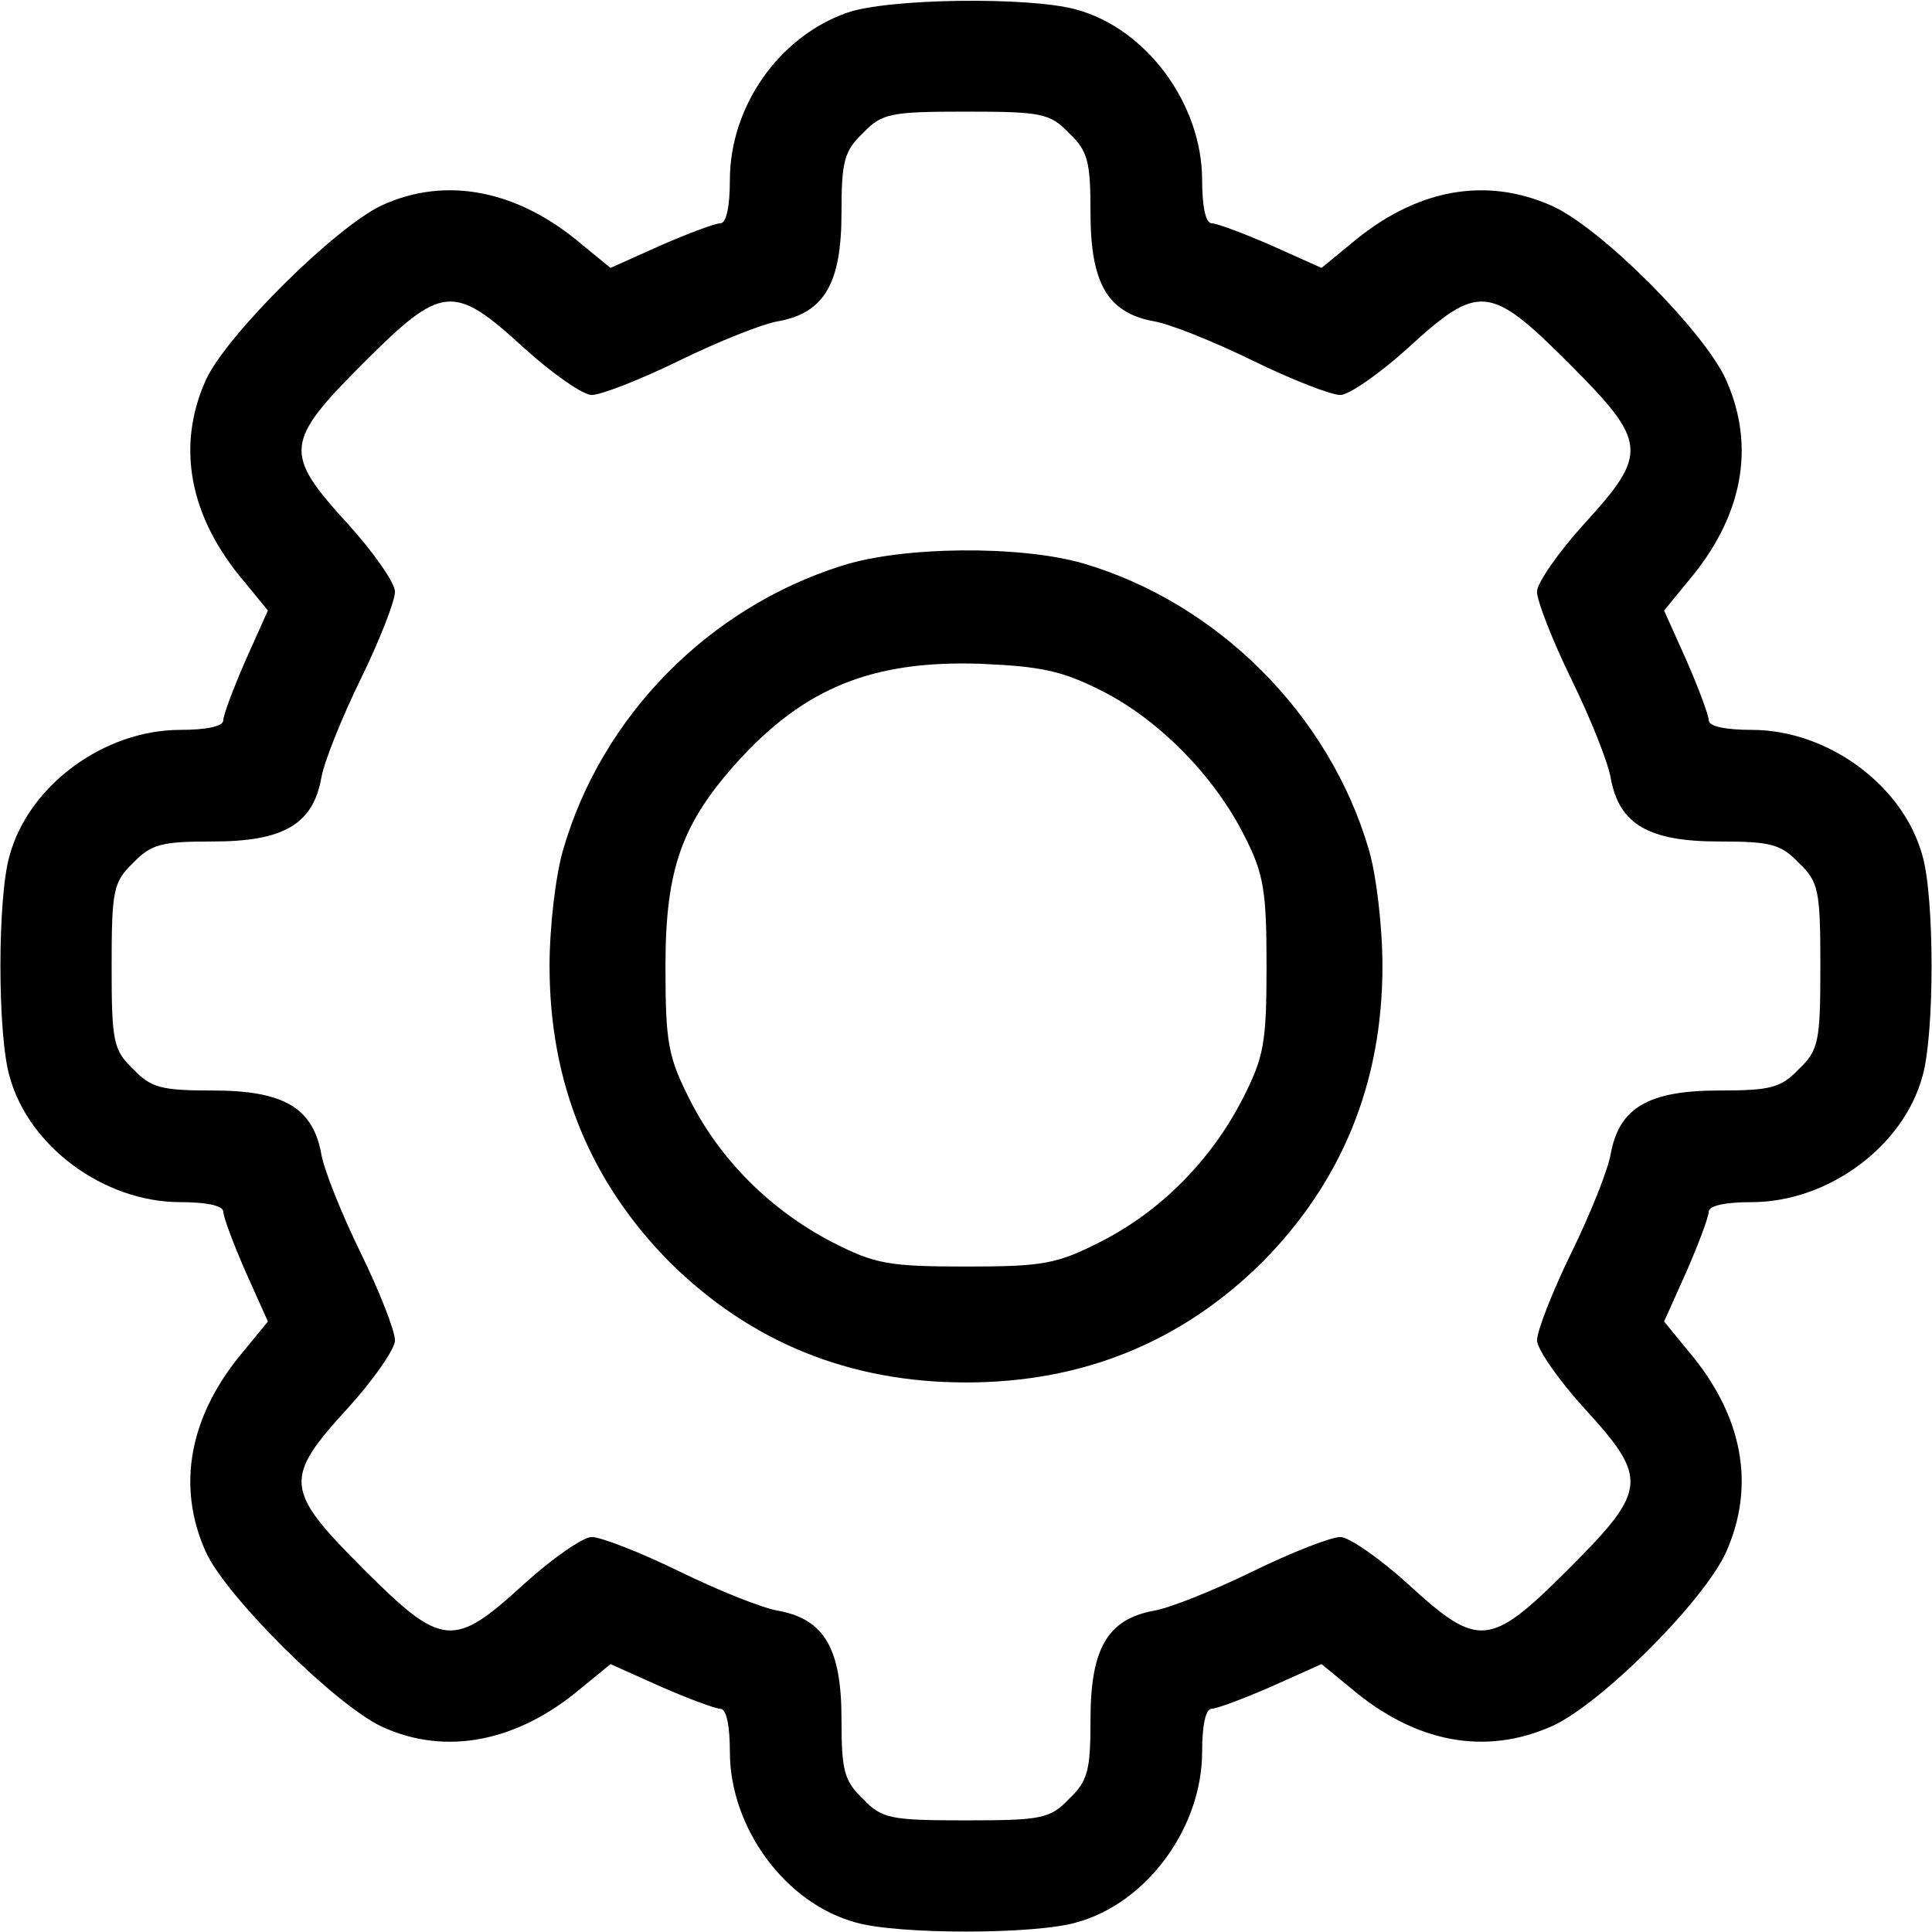 <?xml version="1.0" standalone="no"?>
<!DOCTYPE svg PUBLIC "-//W3C//DTD SVG 20010904//EN"
 "http://www.w3.org/TR/2001/REC-SVG-20010904/DTD/svg10.dtd">
<svg version="1.0" xmlns="http://www.w3.org/2000/svg"
 width="225pt" height="225pt" viewBox="0 0 225 225"
 preserveAspectRatio="xMidYMid meet">

<g transform="translate(0,225) scale(0.1,-0.1)"
fill="#000000" stroke="none">
<path d="M986 2235 c-79 -28 -136 -109 -136 -195 0 -30 -4 -50 -11 -50 -6 0
-38 -12 -70 -26 l-58 -26 -33 27 c-75 64 -159 80 -233 46 -54 -25 -181 -151
-205 -203 -35 -77 -20 -160 45 -236 l27 -33 -26 -58 c-14 -32 -26 -64 -26 -70
0 -7 -20 -11 -50 -11 -89 0 -177 -65 -199 -147 -14 -49 -14 -207 0 -256 22
-82 110 -147 199 -147 30 0 50 -4 50 -11 0 -6 12 -38 26 -70 l26 -58 -27 -33
c-65 -76 -80 -159 -45 -236 24 -52 151 -178 205 -203 74 -34 158 -18 233 46
l33 27 58 -26 c32 -14 64 -26 70 -26 7 0 11 -20 11 -50 0 -89 65 -177 147
-199 49 -14 207 -14 256 0 82 22 147 110 147 199 0 30 4 50 11 50 6 0 38 12
70 26 l58 26 33 -27 c76 -65 158 -80 236 -45 57 26 176 145 202 202 35 78 20
160 -45 236 l-27 33 26 58 c14 32 26 64 26 70 0 7 20 11 50 11 89 0 177 65
199 147 14 49 14 207 0 256 -22 82 -110 147 -199 147 -30 0 -50 4 -50 11 0 6
-12 38 -26 70 l-26 58 27 33 c65 76 80 158 45 236 -26 57 -145 176 -202 202
-78 35 -160 20 -236 -45 l-33 -27 -58 26 c-32 14 -64 26 -70 26 -7 0 -11 20
-11 50 0 89 -65 177 -147 199 -54 15 -220 13 -267 -4z m259 -140 c22 -21 25
-33 25 -93 0 -82 20 -116 73 -126 19 -3 71 -24 116 -46 45 -22 91 -40 102 -40
10 0 46 25 79 55 82 75 95 74 187 -18 92 -92 93 -105 18 -187 -30 -33 -55 -69
-55 -79 0 -11 18 -57 40 -102 22 -45 43 -97 46 -116 10 -53 44 -73 126 -73 60
0 72 -3 93 -25 23 -22 25 -32 25 -120 0 -88 -2 -98 -25 -120 -21 -22 -33 -25
-93 -25 -82 0 -116 -20 -126 -73 -3 -19 -24 -71 -46 -116 -22 -45 -40 -91 -40
-102 0 -10 25 -46 55 -79 75 -82 74 -95 -18 -187 -92 -92 -105 -93 -187 -18
-33 30 -69 55 -79 55 -11 0 -57 -18 -102 -40 -45 -22 -97 -43 -116 -46 -53
-10 -73 -44 -73 -126 0 -60 -3 -72 -25 -93 -22 -23 -32 -25 -120 -25 -88 0
-98 2 -120 25 -22 21 -25 33 -25 93 0 82 -20 116 -73 126 -19 3 -71 24 -116
46 -45 22 -91 40 -102 40 -10 0 -46 -25 -79 -55 -82 -75 -95 -74 -187 18 -92
92 -93 105 -18 187 30 33 55 69 55 79 0 11 -18 57 -40 102 -22 45 -43 97 -46
116 -10 53 -44 73 -126 73 -60 0 -72 3 -93 25 -23 22 -25 32 -25 120 0 88 2
98 25 120 21 22 33 25 93 25 82 0 116 20 126 73 3 19 24 71 46 116 22 45 40
91 40 102 0 10 -25 46 -55 79 -75 82 -74 95 18 187 92 92 105 93 187 18 33
-30 69 -55 79 -55 11 0 57 18 102 40 45 22 97 43 116 46 53 10 73 44 73 126 0
60 3 72 25 93 22 23 32 25 120 25 88 0 98 -2 120 -25z"/>
<path d="M980 1591 c-155 -49 -279 -175 -324 -330 -9 -30 -16 -91 -16 -136 0
-136 47 -251 140 -345 94 -93 209 -140 345 -140 136 0 251 47 345 140 93 94
140 209 140 345 0 45 -7 106 -16 136 -46 157 -176 287 -333 333 -73 21 -210
20 -281 -3z m304 -146 c67 -34 132 -101 166 -170 22 -43 25 -64 25 -150 0 -90
-3 -106 -28 -155 -37 -72 -96 -131 -165 -166 -51 -26 -67 -29 -157 -29 -90 0
-106 3 -155 28 -72 37 -131 96 -166 165 -26 51 -29 67 -29 157 0 113 19 166
84 238 78 86 157 118 282 114 71 -3 96 -8 143 -32z"/>
</g>
</svg>
